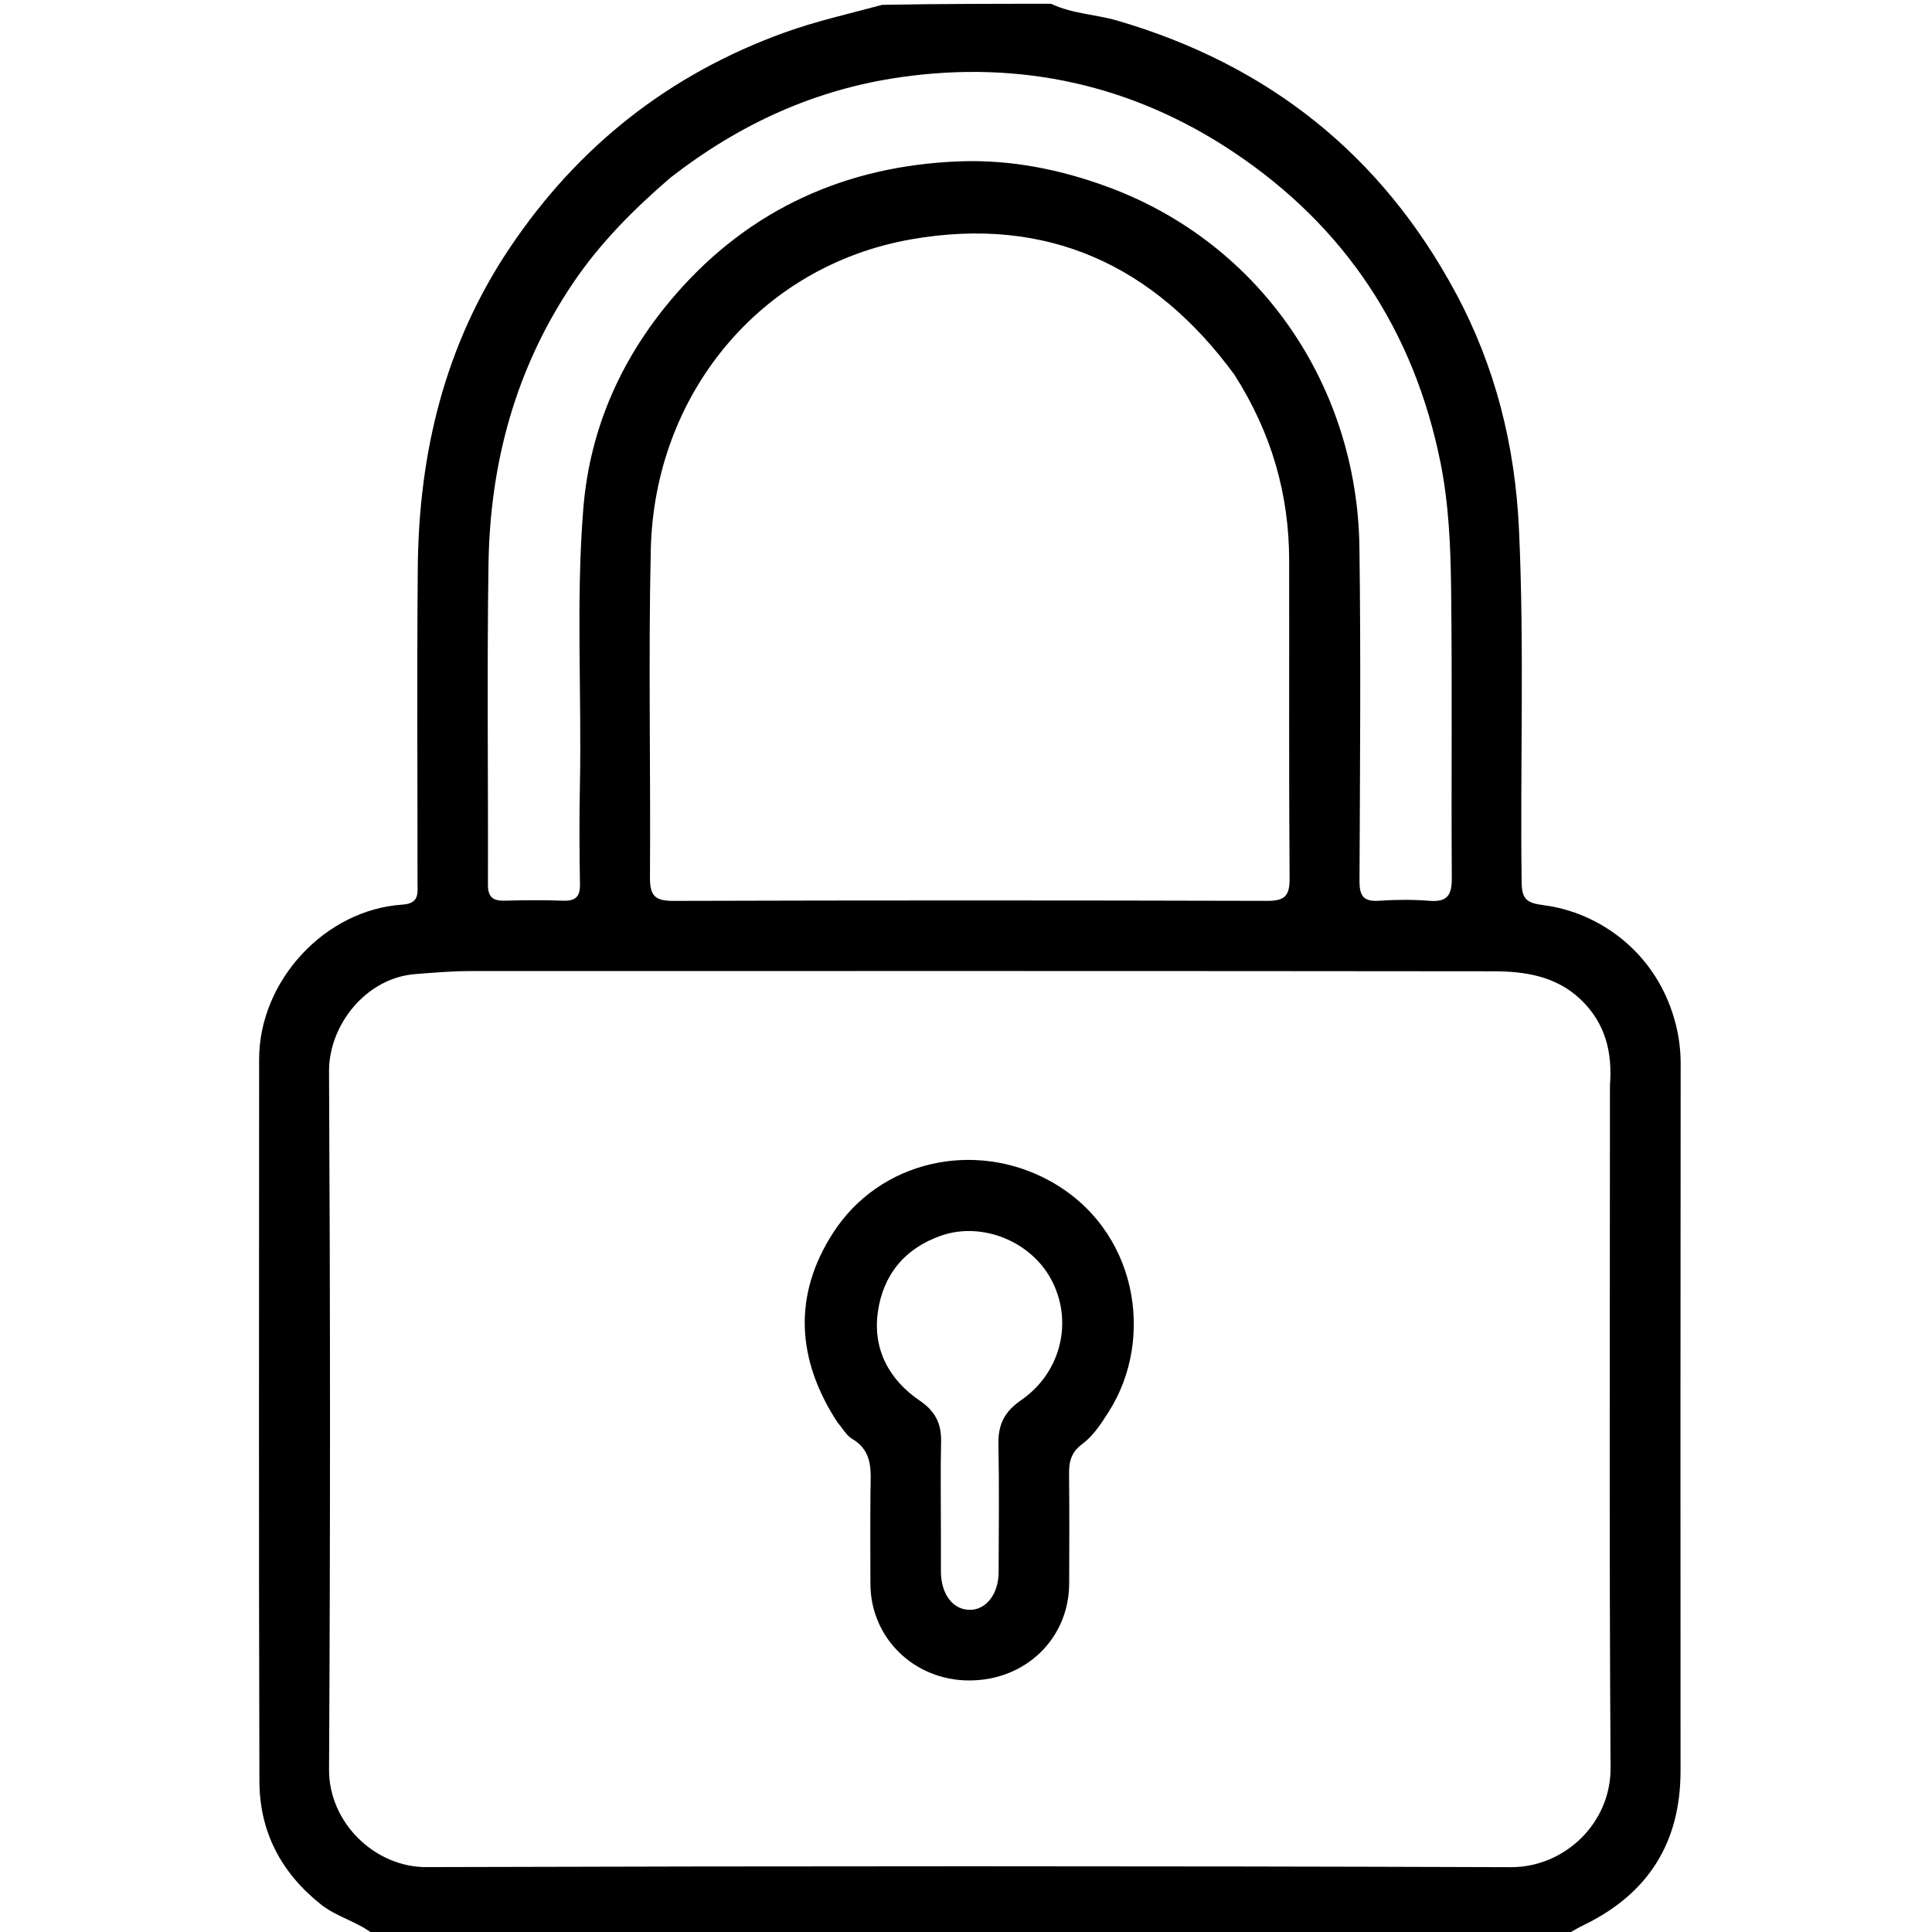 <svg version="1.1" id="Layer_1" xmlns="http://www.w3.org/2000/svg" xmlns:xlink="http://www.w3.org/1999/xlink" x="0px" y="0px"
	 width="100%" viewBox="0 0 512 512" enable-background="new 0 0 512 512" xml:space="preserve">
<path fill="#000000" opacity="1" stroke="none" 
	d="
M99.469,513 
	C94.96,509.249 89.407,508.159 85.062,504.708 
	C74.435,496.266 68.787,485.384 68.748,472.065 
	C68.562,408.279 68.656,344.493 68.672,280.707 
	C68.677,259.963 86.077,241.074 106.675,239.73 
	C111.171,239.437 110.648,236.704 110.649,233.893 
	C110.66,206.08 110.468,178.266 110.716,150.455 
	C110.988,119.974 117.894,91.294 135.126,65.639 
	C153.19,38.745 177.36,19.67 207.871,8.638 
	C216.255,5.607 224.917,3.682 233.771,1.289 
	C248.688,1 263.375,1 278.531,1 
	C284.36,3.718 290.409,3.801 296.075,5.455 
	C336.019,17.117 366.072,40.915 385.781,77.618 
	C396.308,97.219 401.529,118.069 402.554,140.42 
	C403.982,171.54 402.838,202.638 403.25,233.74 
	C403.309,238.176 404.449,239.293 409.037,239.878 
	C423.906,241.772 439.362,252.561 444.129,271.579 
	C444.978,274.967 445.394,278.381 445.391,281.912 
	C445.334,344.362 445.329,406.812 445.362,469.262 
	C445.372,488.283 436.819,501.846 419.759,510.134 
	C418.278,510.854 416.847,511.676 415.196,512.725 
	C309.979,513 204.958,513 99.469,513 
M426.655,287.548 
	C427.338,278.845 425.422,271.06 418.845,264.827 
	C412.332,258.656 404.136,257.411 395.793,257.402 
	C305.474,257.301 215.154,257.329 124.834,257.341 
	C119.862,257.342 114.917,257.755 109.95,258.156 
	C96.978,259.202 87.133,271.657 87.198,283.948 
	C87.527,345.603 87.547,407.263 87.2,468.918 
	C87.121,483.05 99.377,494.841 112.954,494.8 
	C208.772,494.516 304.591,494.492 400.409,494.82 
	C414.588,494.869 426.91,483.175 426.817,468.506 
	C426.434,408.518 426.656,348.525 426.655,287.548 
M327.148,99.323 
	C305.813,70.203 277.443,57.148 241.561,63.413 
	C201.201,70.46 173.402,104.765 172.468,145.615 
	C171.806,174.577 172.449,203.566 172.248,232.541 
	C172.215,237.33 173.564,238.76 178.4,238.745 
	C230.857,238.587 283.315,238.596 335.773,238.737 
	C340.301,238.75 341.789,237.571 341.755,232.875 
	C341.55,204.732 341.684,176.588 341.64,148.444 
	C341.613,130.932 336.959,114.734 327.148,99.323 
M177.588,47.158 
	C167.992,55.425 159.101,64.321 151.956,74.878 
	C136.698,97.423 129.863,122.584 129.459,149.482 
	C129.033,177.802 129.397,206.133 129.307,234.459 
	C129.296,237.852 130.746,238.775 133.834,238.688 
	C138.996,238.542 144.168,238.519 149.328,238.694 
	C152.581,238.805 153.751,237.566 153.697,234.321 
	C153.552,225.659 153.5,216.99 153.678,208.329 
	C154.18,183.875 152.616,159.404 154.567,134.955 
	C156.312,113.08 165.038,94.097 179.175,77.881 
	C198.831,55.335 224.324,43.926 254.12,42.769 
	C267.592,42.246 280.706,44.797 293.509,49.509 
	C334.203,64.487 359.683,102.497 360.263,145.008 
	C360.664,174.495 360.403,203.992 360.282,233.484 
	C360.266,237.32 361.277,238.983 365.352,238.711 
	C369.831,238.412 374.368,238.363 378.838,238.723 
	C383.584,239.105 384.772,237.18 384.742,232.685 
	C384.567,207.026 384.882,181.362 384.554,155.706 
	C384.413,144.639 383.946,133.53 381.742,122.581 
	C374.711,87.648 356.419,60.032 326.926,40.327 
	C300.219,22.484 270.497,15.892 238.617,20.464 
	C216.141,23.687 196.051,32.767 177.588,47.158 
z"/>
<path fill="#000000" opacity="1" stroke="none" 
	d="
M221.935,376.945 
	C211.013,360.181 210.153,343.139 220.814,326.66 
	C233.208,307.502 258.208,302.105 277.986,312.827 
	C301.455,325.549 306.244,354.686 293.796,374.173 
	C291.847,377.224 289.748,380.497 286.92,382.585 
	C283.866,384.838 283.272,387.308 283.311,390.652 
	C283.421,400.31 283.37,409.97 283.342,419.629 
	C283.3,434.211 271.807,445.344 256.841,445.338 
	C242.255,445.333 230.722,434.085 230.67,419.779 
	C230.641,411.618 230.613,403.457 230.686,395.298 
	C230.733,390.022 231.517,384.642 225.795,381.289 
	C224.307,380.417 223.373,378.599 221.935,376.945 
M249.35,406.493 
	C249.35,409.821 249.337,413.148 249.354,416.476 
	C249.383,422.55 252.583,426.7 257.155,426.62 
	C261.431,426.545 264.626,422.357 264.645,416.639 
	C264.683,405.325 264.82,394.008 264.594,382.698 
	C264.491,377.554 266.17,374.12 270.561,371.097 
	C281.334,363.682 284.476,349.931 278.521,338.96 
	C273.026,328.838 260.15,323.745 249.469,327.437 
	C239.714,330.809 233.98,337.944 232.627,347.791 
	C231.28,357.601 235.626,365.673 243.787,371.218 
	C247.835,373.969 249.507,377.278 249.398,382.037 
	C249.218,389.853 249.35,397.676 249.35,406.493 
z"/>
</svg>